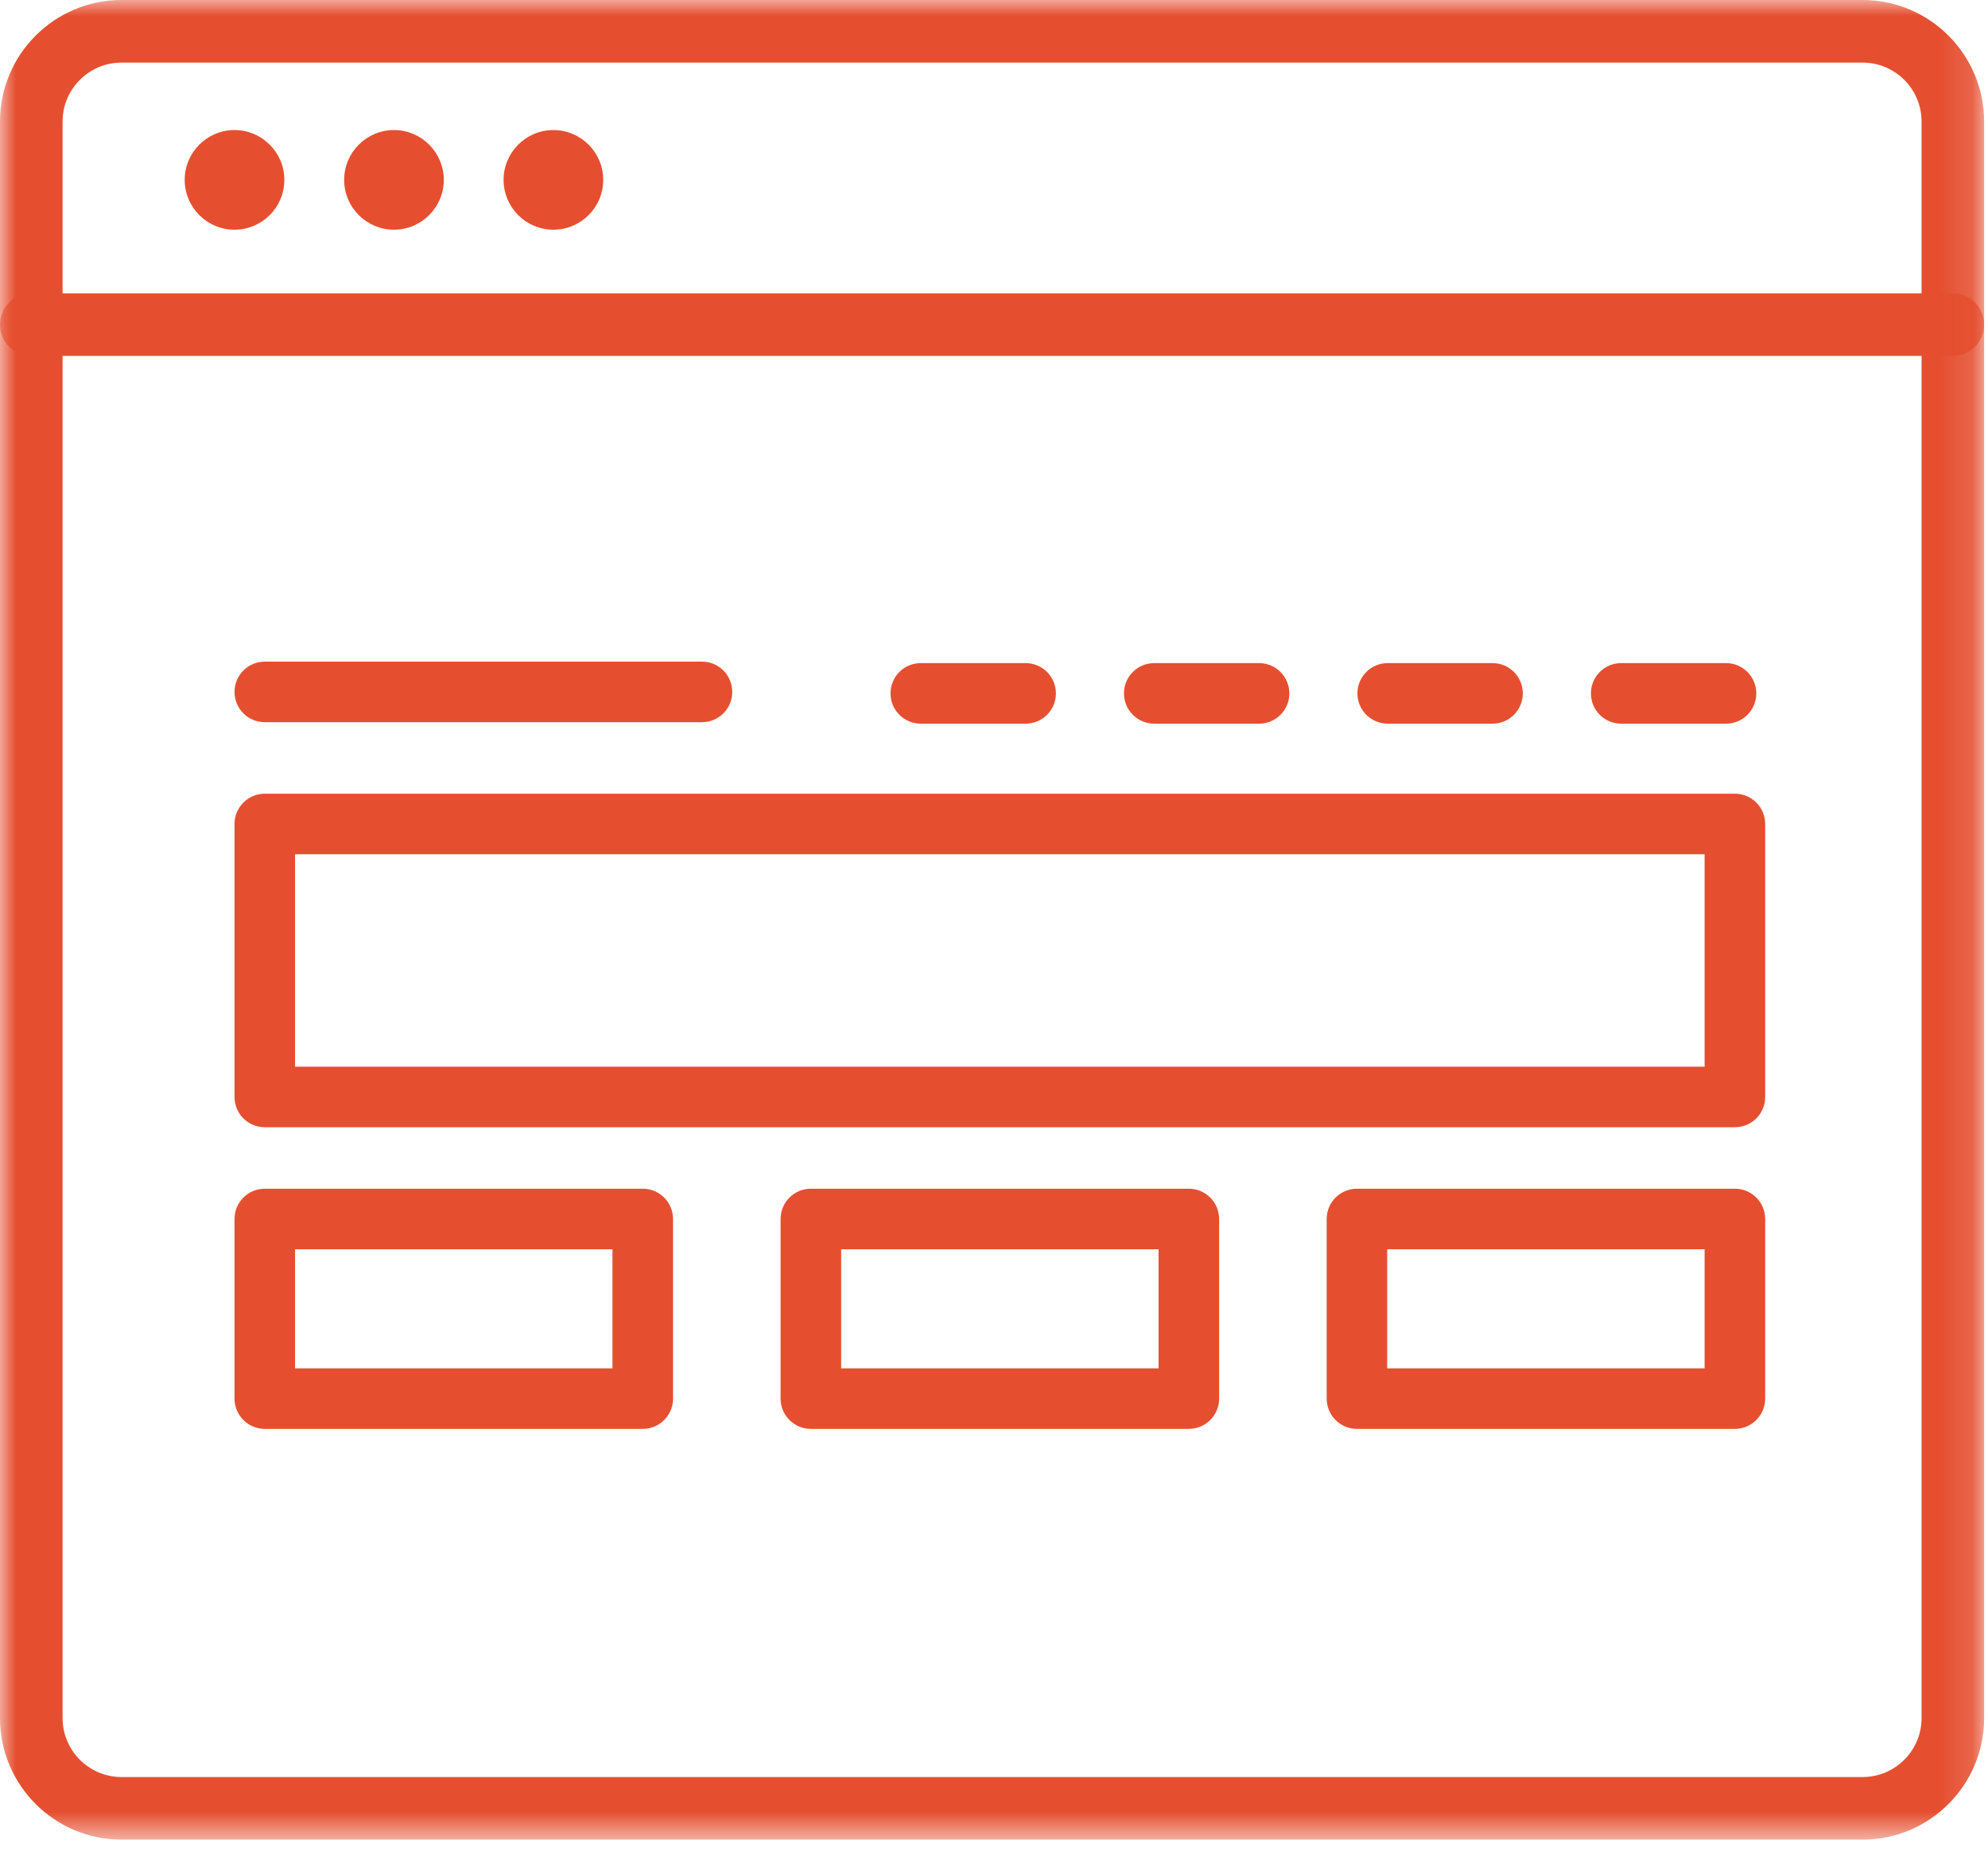<?xml version="1.0" encoding="UTF-8"?>
<svg width="62px" height="58px" viewBox="0 0 62 58" version="1.1" xmlns="http://www.w3.org/2000/svg" xmlns:xlink="http://www.w3.org/1999/xlink">
    <!-- Generator: Sketch 49.3 (51167) - http://www.bohemiancoding.com/sketch -->
    <title>Page 1</title>
    <desc>Created with Sketch.</desc>
    <defs>
        <polygon id="path-1" points="0 0 61.88 0 61.88 57.372 0 57.372"></polygon>
    </defs>
    <g id="Page-1" stroke="none" stroke-width="1" fill="none" fill-rule="evenodd">
        <g>
            <mask id="mask-2" fill="white">
                <use xlink:href="#path-1"></use>
            </mask>
            <g id="Clip-2"></g>
            <path d="M9.202,33.267 L53.162,33.267 L53.162,26.642 L9.202,26.642 L9.202,33.267 Z M54.107,35.154 L8.258,35.154 C7.736,35.154 7.314,34.733 7.314,34.211 L7.314,25.697 C7.314,25.176 7.736,24.753 8.258,24.753 L54.107,24.753 C54.629,24.753 55.051,25.176 55.051,25.697 L55.051,34.211 C55.051,34.733 54.629,35.154 54.107,35.154 Z" id="Fill-1" fill="#E54F30" mask="url(#mask-2)"></path>
            <path d="M9.202,42.674 L19.101,42.674 L19.101,38.961 L9.202,38.961 L9.202,42.674 Z M20.046,44.562 L8.258,44.562 C7.736,44.562 7.314,44.139 7.314,43.617 L7.314,38.017 C7.314,37.495 7.736,37.072 8.258,37.072 L20.046,37.072 C20.568,37.072 20.99,37.495 20.99,38.017 L20.99,43.617 C20.99,44.139 20.568,44.562 20.046,44.562 Z" id="Fill-3" fill="#E54F30" mask="url(#mask-2)"></path>
            <path d="M26.233,42.674 L36.132,42.674 L36.132,38.961 L26.233,38.961 L26.233,42.674 Z M37.076,44.562 L25.289,44.562 C24.767,44.562 24.344,44.139 24.344,43.617 L24.344,38.017 C24.344,37.495 24.767,37.072 25.289,37.072 L37.076,37.072 C37.598,37.072 38.021,37.495 38.021,38.017 L38.021,43.617 C38.021,44.139 37.598,44.562 37.076,44.562 Z" id="Fill-4" fill="#E54F30" mask="url(#mask-2)"></path>
            <path d="M43.263,42.674 L53.162,42.674 L53.162,38.961 L43.263,38.961 L43.263,42.674 Z M54.107,44.562 L42.319,44.562 C41.798,44.562 41.375,44.139 41.375,43.617 L41.375,38.017 C41.375,37.495 41.798,37.072 42.319,37.072 L54.107,37.072 C54.629,37.072 55.051,37.495 55.051,38.017 L55.051,43.617 C55.051,44.139 54.629,44.562 54.107,44.562 Z" id="Fill-5" fill="#E54F30" mask="url(#mask-2)"></path>
            <path d="M21.893,22.523 L8.258,22.523 C7.736,22.523 7.314,22.1 7.314,21.579 C7.314,21.057 7.736,20.634 8.258,20.634 L21.893,20.634 C22.414,20.634 22.837,21.057 22.837,21.579 C22.837,22.1 22.414,22.523 21.893,22.523" id="Fill-6" fill="#E54F30" mask="url(#mask-2)"></path>
            <path d="M53.83,22.569 L50.56,22.569 C50.039,22.569 49.616,22.146 49.616,21.625 C49.616,21.103 50.039,20.68 50.56,20.68 L53.83,20.68 C54.351,20.68 54.774,21.103 54.774,21.625 C54.774,22.146 54.351,22.569 53.83,22.569" id="Fill-7" fill="#E54F30" mask="url(#mask-2)"></path>
            <path d="M46.548,22.569 L43.279,22.569 C42.758,22.569 42.334,22.146 42.334,21.625 C42.334,21.103 42.758,20.68 43.279,20.68 L46.548,20.68 C47.069,20.68 47.492,21.103 47.492,21.625 C47.492,22.146 47.069,22.569 46.548,22.569" id="Fill-8" fill="#E54F30" mask="url(#mask-2)"></path>
            <path d="M39.267,22.569 L35.997,22.569 C35.476,22.569 35.053,22.146 35.053,21.625 C35.053,21.103 35.476,20.68 35.997,20.68 L39.267,20.68 C39.789,20.68 40.211,21.103 40.211,21.625 C40.211,22.146 39.789,22.569 39.267,22.569" id="Fill-9" fill="#E54F30" mask="url(#mask-2)"></path>
            <path d="M31.986,22.569 L28.716,22.569 C28.195,22.569 27.773,22.146 27.773,21.625 C27.773,21.103 28.195,20.68 28.716,20.68 L31.986,20.68 C32.508,20.68 32.931,21.103 32.931,21.625 C32.931,22.146 32.508,22.569 31.986,22.569" id="Fill-10" fill="#E54F30" mask="url(#mask-2)"></path>
            <path d="M3.79,1.952 C2.776,1.952 1.952,2.776 1.952,3.79 L1.952,53.582 C1.952,54.596 2.776,55.42 3.79,55.42 L58.089,55.42 C59.103,55.42 59.928,54.596 59.928,53.582 L59.928,3.79 C59.928,2.776 59.103,1.952 58.089,1.952 L3.79,1.952 Z M58.089,57.372 L3.79,57.372 C1.7,57.372 0,55.672 0,53.582 L0,3.79 C0,1.7 1.7,0 3.79,0 L58.089,0 C60.179,0 61.879,1.7 61.879,3.79 L61.879,53.582 C61.879,55.672 60.179,57.372 58.089,57.372 Z" id="Fill-11" fill="#E54F30" mask="url(#mask-2)"></path>
            <path d="M60.904,11.1 L0.976,11.1 C0.436,11.1 0.001,10.663 0.001,10.124 C0.001,9.585 0.436,9.149 0.976,9.149 L60.904,9.149 C61.443,9.149 61.88,9.585 61.88,10.124 C61.88,10.663 61.443,11.1 60.904,11.1" id="Fill-12" fill="#E54F30" mask="url(#mask-2)"></path>
            <path d="M7.314,7.164 C6.457,7.164 5.76,6.467 5.76,5.61 C5.76,4.753 6.457,4.056 7.314,4.056 C8.171,4.056 8.868,4.753 8.868,5.61 C8.868,6.467 8.171,7.164 7.314,7.164" id="Fill-13" fill="#E54F30" mask="url(#mask-2)"></path>
            <path d="M12.287,7.164 C11.43,7.164 10.733,6.467 10.733,5.61 C10.733,4.753 11.43,4.056 12.287,4.056 C13.144,4.056 13.841,4.753 13.841,5.61 C13.841,6.467 13.144,7.164 12.287,7.164" id="Fill-14" fill="#E54F30" mask="url(#mask-2)"></path>
            <path d="M17.259,7.164 C16.402,7.164 15.705,6.467 15.705,5.61 C15.705,4.753 16.402,4.056 17.259,4.056 C18.116,4.056 18.813,4.753 18.813,5.61 C18.813,6.467 18.116,7.164 17.259,7.164" id="Fill-15" fill="#E54F30" mask="url(#mask-2)"></path>
        </g>
    </g>
</svg>